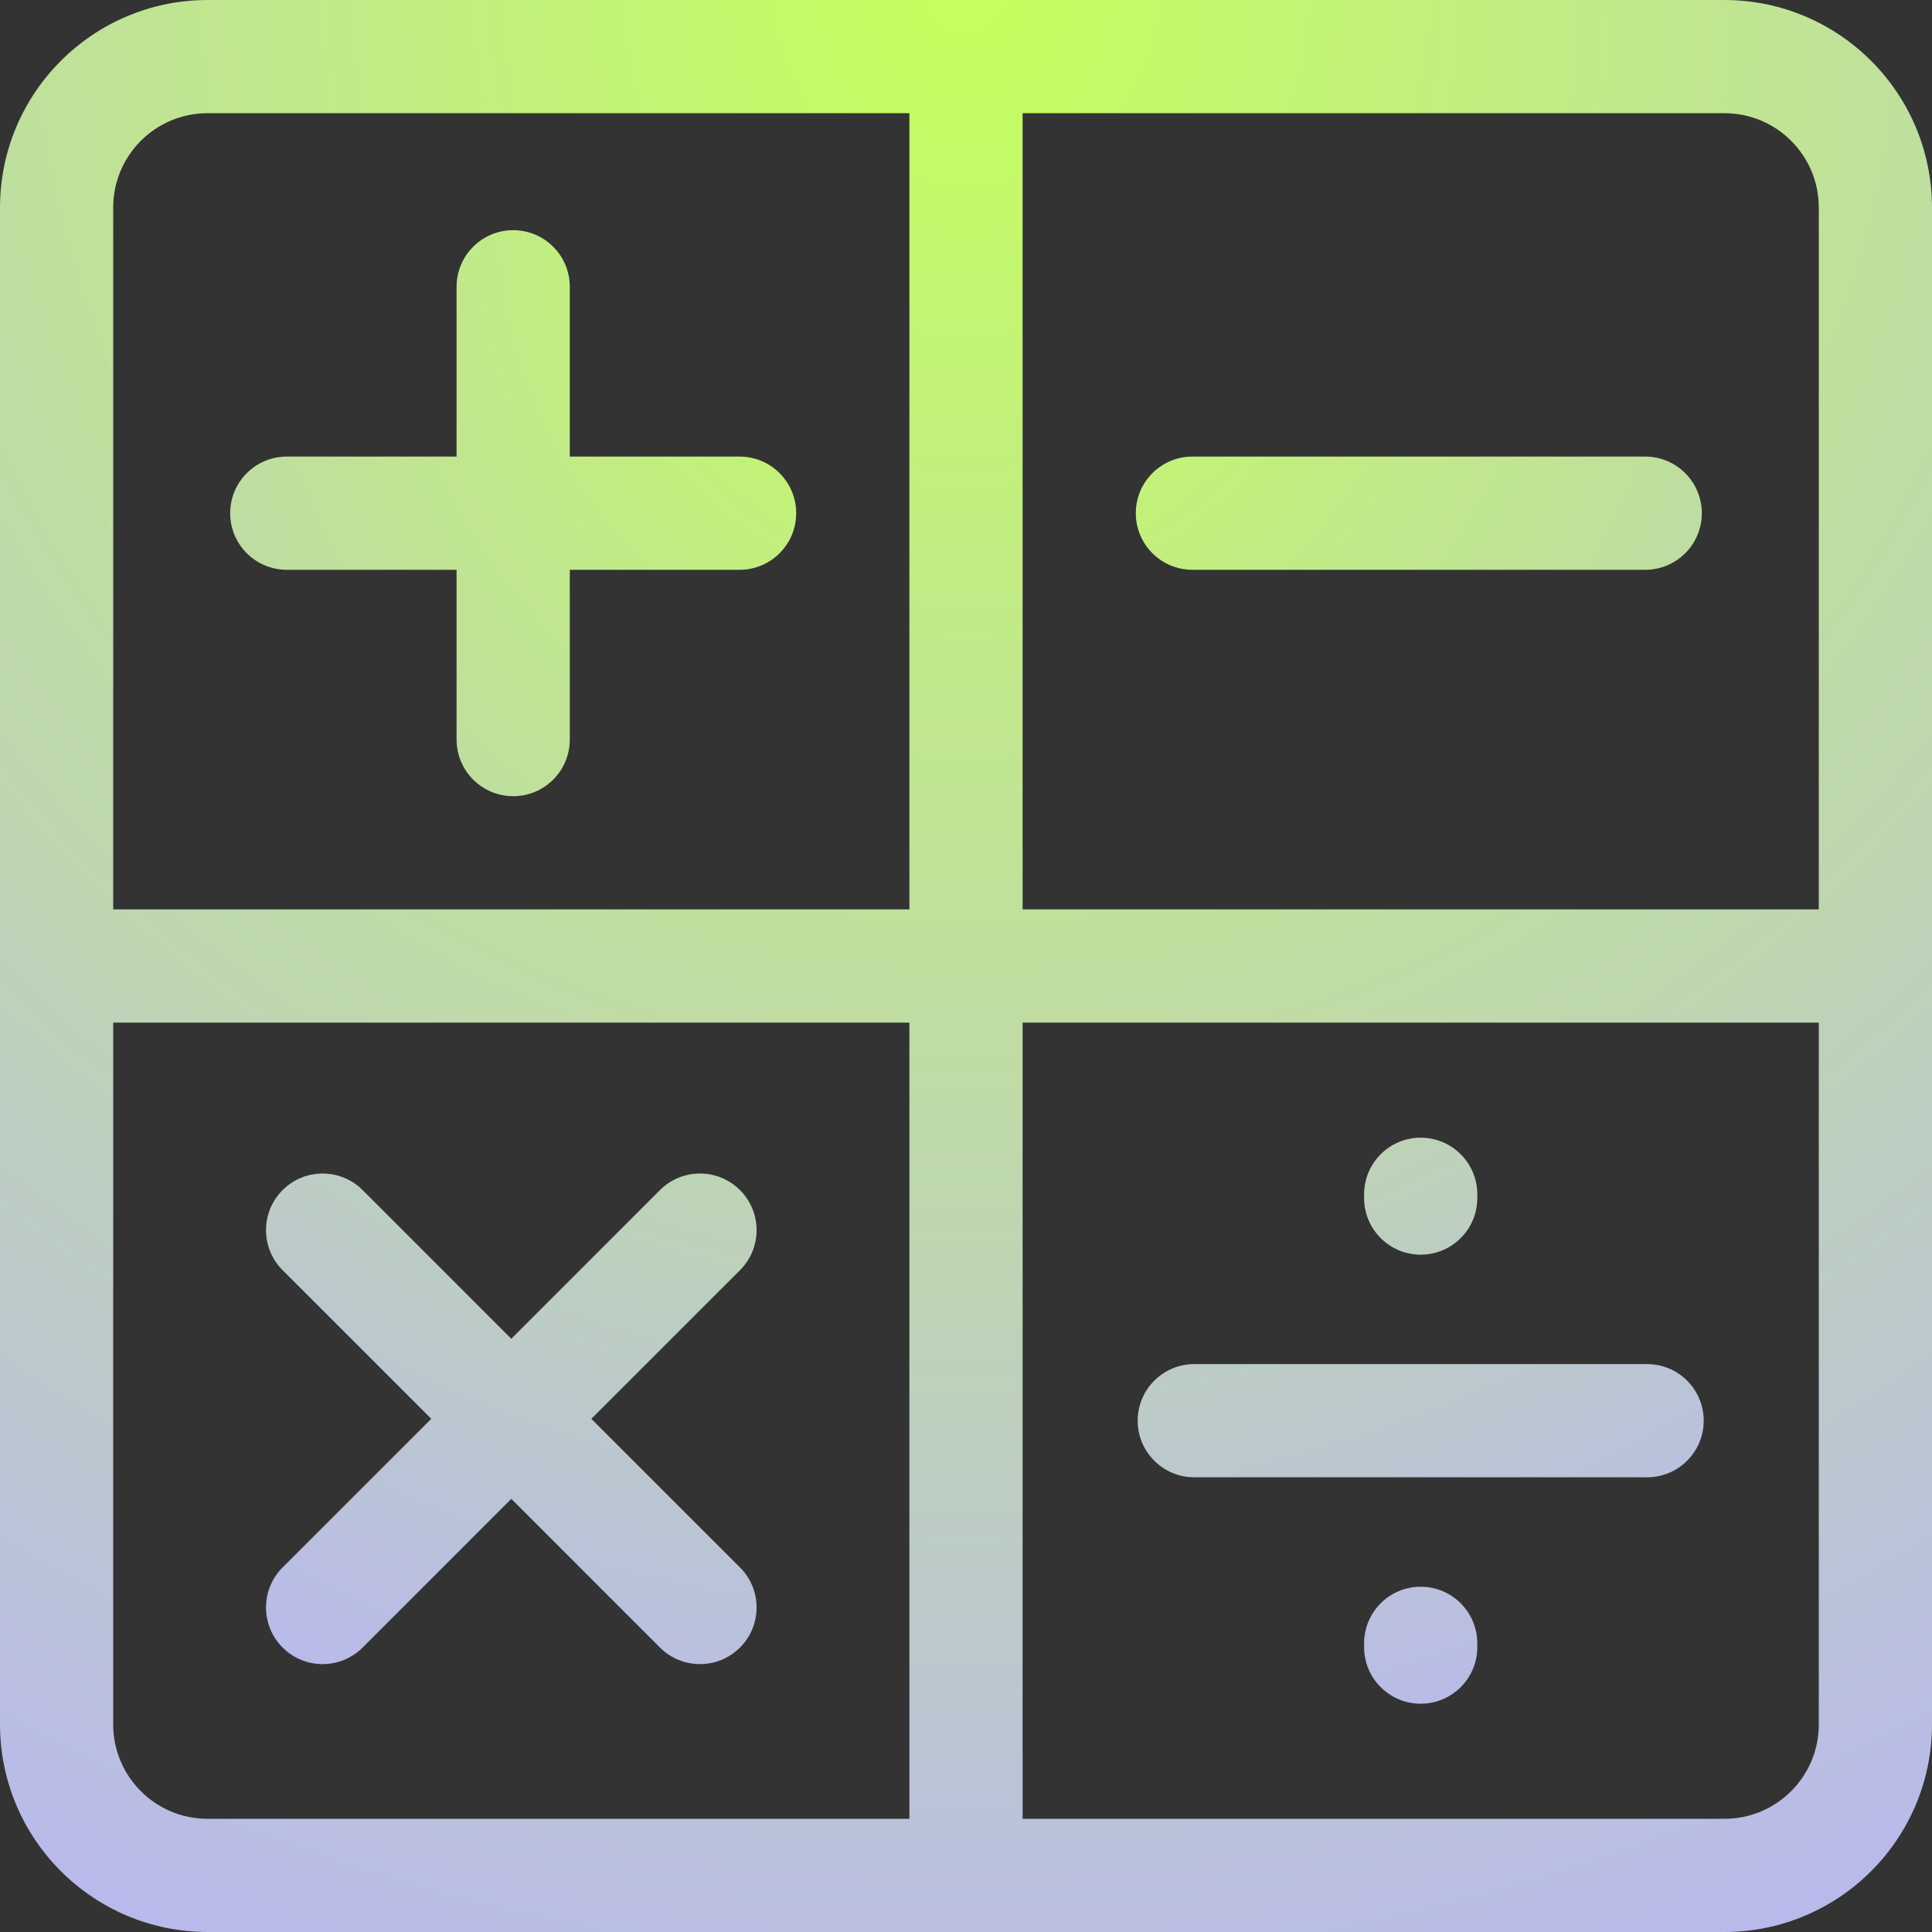 <?xml version="1.0" encoding="UTF-8"?>
<svg width="512px" height="512px" viewBox="0 0 512 512" version="1.1" xmlns="http://www.w3.org/2000/svg" xmlns:xlink="http://www.w3.org/1999/xlink">
    <rect x="0" y="0" width="512" height="512" fill="#333333" stroke="none"/>
    <!-- Generator: Sketch 51.3 (57544) - http://www.bohemiancoding.com/sketch -->
    <title>calculator</title>
    <desc>Created with Sketch.</desc>
    <defs>
        <radialGradient cx="50%" cy="0%" fx="50%" fy="0%" r="122.225%" id="radialGradient-1">
            <stop stop-color="#C5FF5C" offset="0%"></stop>
            <stop stop-color="#B7B0FF" offset="100%"></stop>
        </radialGradient>
    </defs>
    <g id="Page-1" stroke="none" stroke-width="1" fill="none" fill-rule="evenodd">
        <g id="calculator" fill="url(#radialGradient-1)" fill-rule="nonzero">
            <path d="M457,0 L55,0 C24.638,0.033 0.033,24.638 0,55 L0,457 C0.033,487.362 24.638,511.967 55,512 L457,512 C487.362,511.967 511.967,487.362 512,457 L512,55 C511.967,24.638 487.362,0.033 457,0 Z M482,55 L482,241 L271,241 L271,30 L457,30 C470.807,30 482,41.193 482,55 Z M55,30 L241,30 L241,241 L30,241 L30,55 C30,41.193 41.193,30 55,30 Z M30,457 L30,271 L241,271 L241,482 L55,482 C41.193,482 30,470.807 30,457 Z M457,482 L271,482 L271,271 L482,271 L482,457 C482,470.807 470.807,482 457,482 Z" id="Shape"></path>
            <path d="M76,151 L121,151 L121,196 C121,204.284 127.716,211 136,211 C144.284,211 151,204.284 151,196 L151,151 L196,151 C204.284,151 211,144.284 211,136 C211,127.716 204.284,121 196,121 L151,121 L151,76 C151,67.716 144.284,61 136,61 C127.716,61 121,67.716 121,76 L121,121 L76,121 C67.716,121 61,127.716 61,136 C61,144.284 67.716,151 76,151 Z M316,151 L436,151 C444.284,151 451,144.284 451,136 C451,127.716 444.284,121 436,121 L316,121 C307.716,121 301,127.716 301,136 C301,144.284 307.716,151 316,151 Z M156.71,376 L196.11,336.61 C201.97,330.75 201.97,321.25 196.11,315.39 C190.25,309.53 180.75,309.53 174.89,315.39 L135.5,354.79 L96.11,315.39 C90.25,309.53 80.75,309.53 74.89,315.39 C69.03,321.25 69.03,330.75 74.89,336.61 L114.29,376 L74.89,415.39 C69.03,421.25 69.03,430.75 74.89,436.61 C80.75,442.47 90.25,442.47 96.11,436.61 L135.5,397.21 L174.89,436.61 C180.75,442.47 190.25,442.47 196.11,436.61 C201.97,430.75 201.97,421.25 196.11,415.39 L156.71,376 Z M376.5,420.5 C368.216,420.5 361.5,427.216 361.5,435.5 L361.5,436.5 C361.5,444.784 368.216,451.5 376.5,451.5 C384.784,451.5 391.5,444.784 391.5,436.5 L391.5,435.5 C391.5,427.216 384.784,420.5 376.5,420.5 Z M376.5,332.5 C384.784,332.5 391.5,325.784 391.5,317.5 L391.5,316.5 C391.5,308.216 384.784,301.5 376.5,301.5 C368.216,301.5 361.5,308.216 361.5,316.5 L361.5,317.5 C361.5,325.784 368.216,332.5 376.5,332.5 Z M436.5,361.5 L316.5,361.5 C308.216,361.5 301.5,368.216 301.5,376.5 C301.5,384.784 308.216,391.5 316.5,391.5 L436.5,391.5 C444.784,391.5 451.5,384.784 451.5,376.5 C451.5,368.216 444.784,361.5 436.5,361.5 Z" id="Shape"></path>
        </g>
    </g>
</svg>